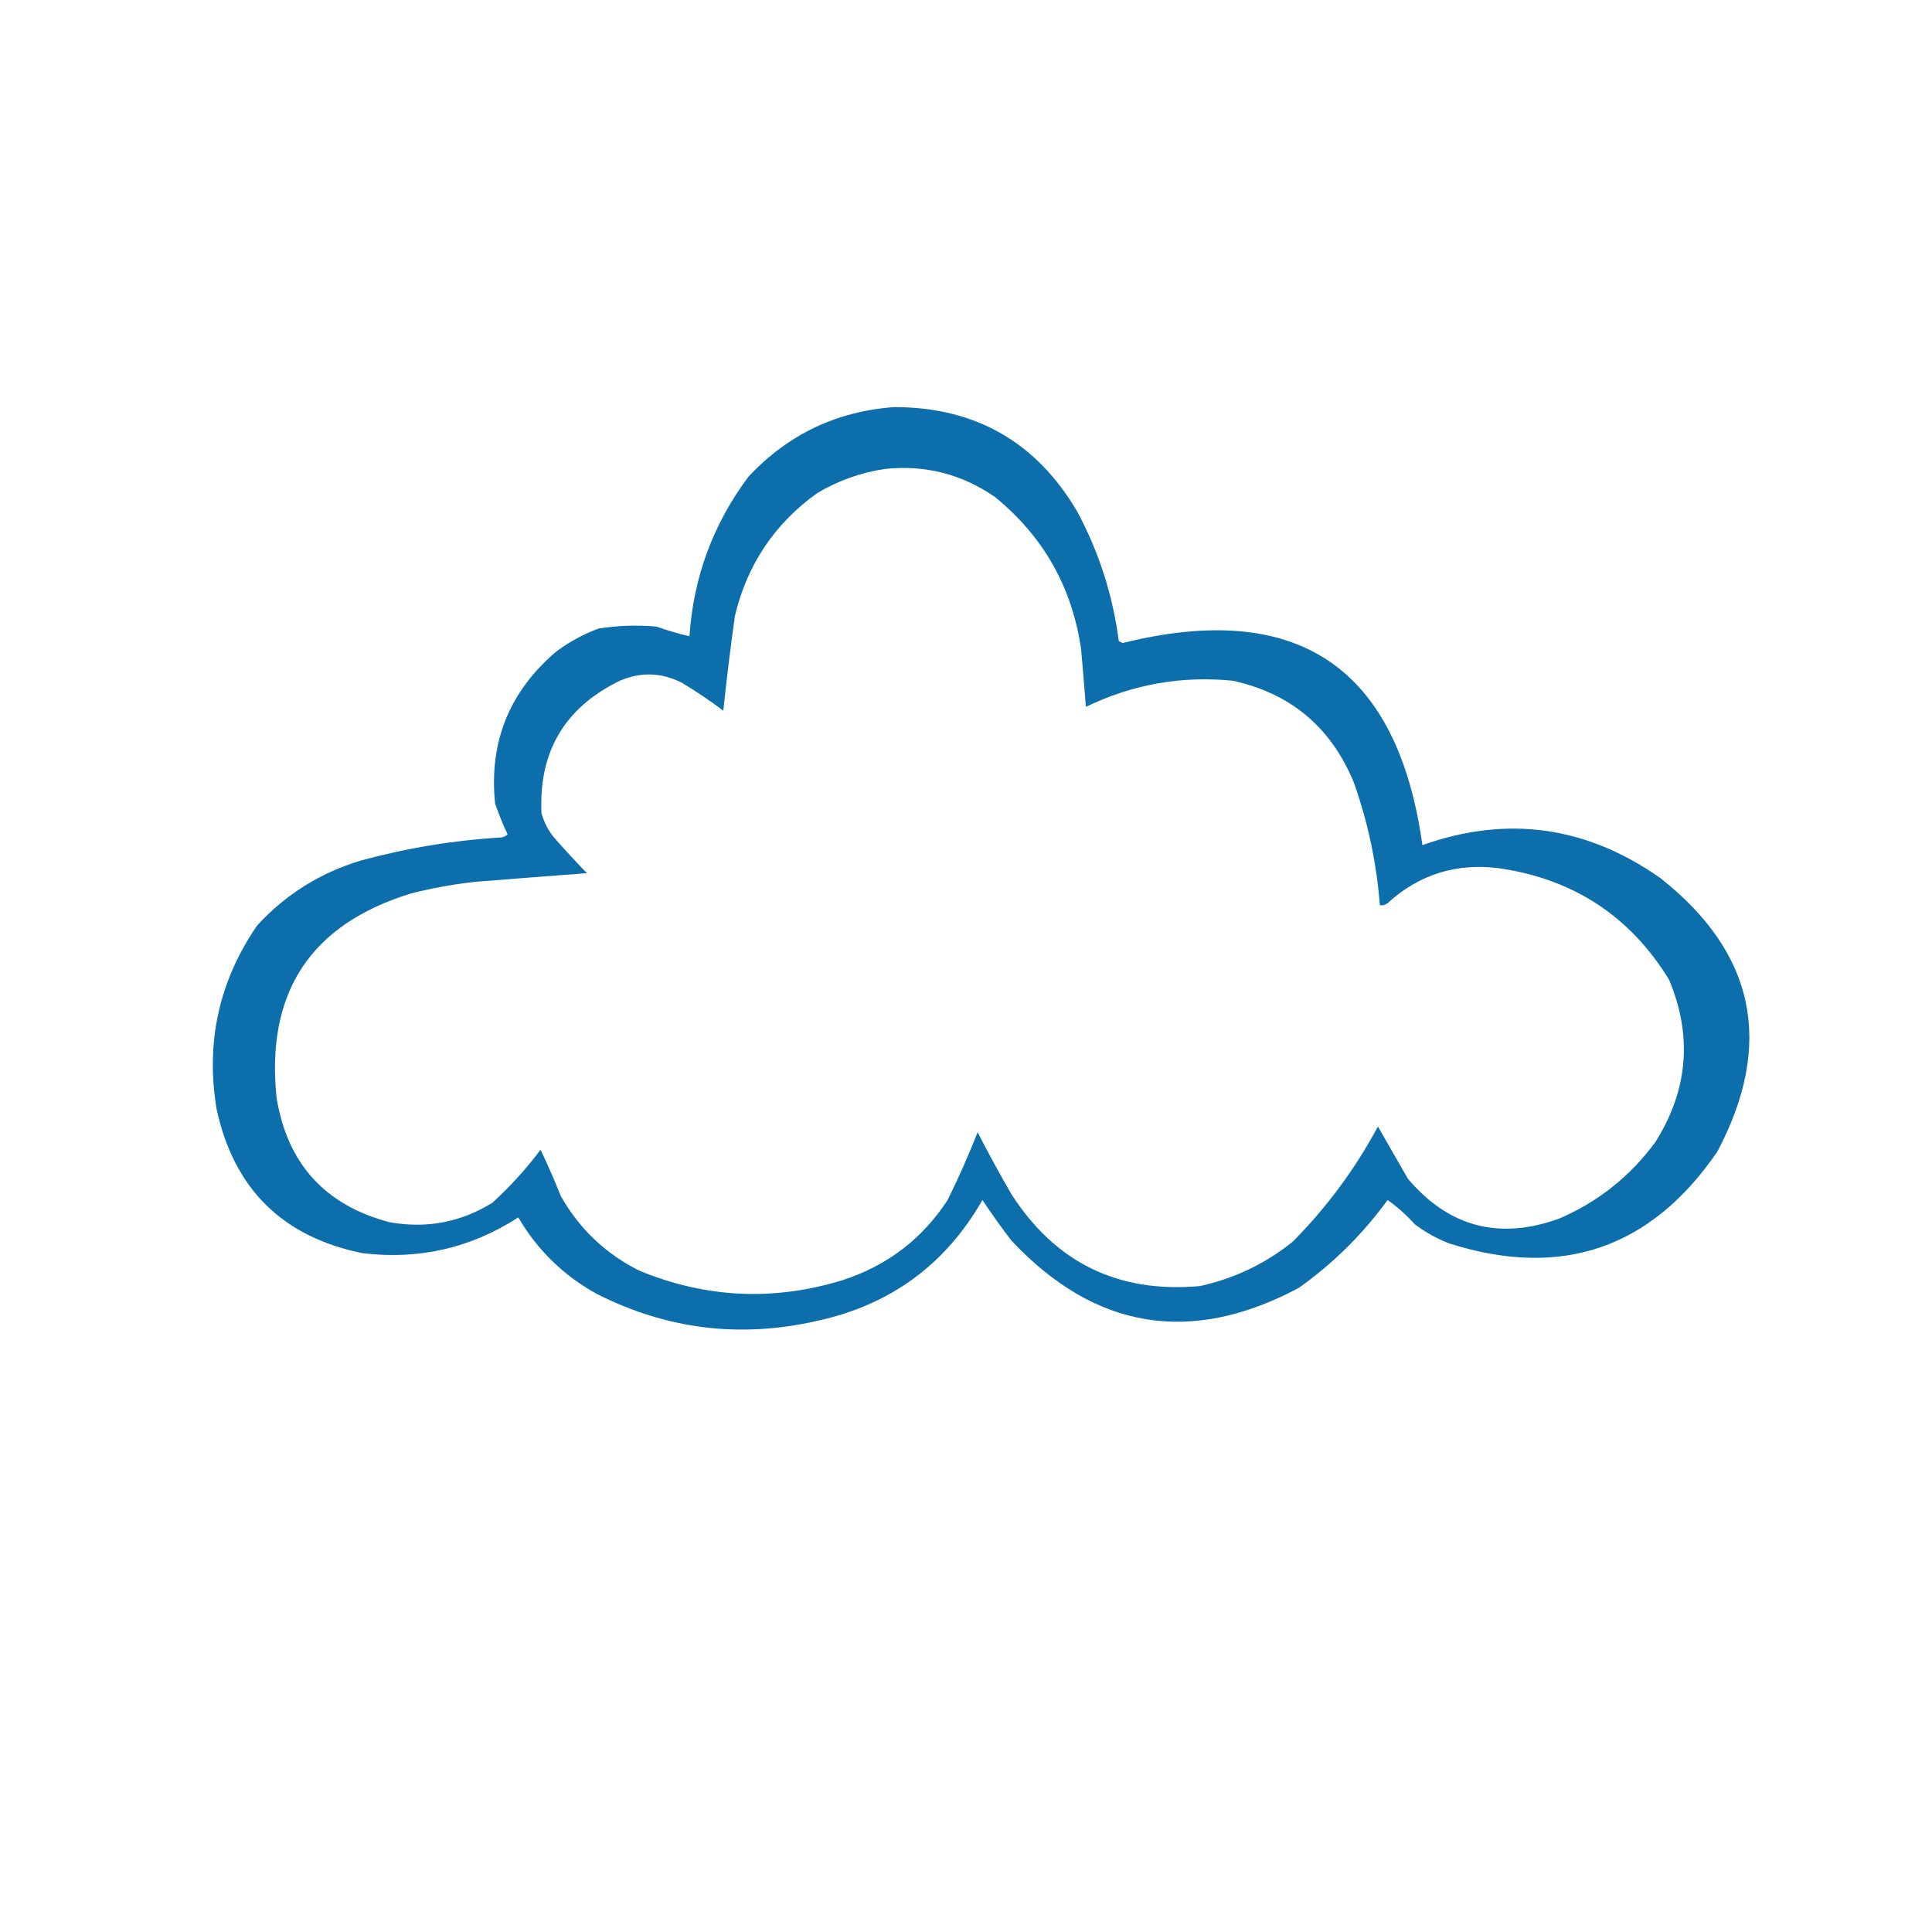 <?xml version="1.0" encoding="UTF-8"?>
<!DOCTYPE svg PUBLIC "-//W3C//DTD SVG 1.1//EN" "http://www.w3.org/Graphics/SVG/1.1/DTD/svg11.dtd">
<svg xmlns="http://www.w3.org/2000/svg" version="1.1" width="999px" height="999px" style="shape-rendering:geometricPrecision; text-rendering:geometricPrecision; image-rendering:optimizeQuality; fill-rule:evenodd; clip-rule:evenodd" xmlns:xlink="http://www.w3.org/1999/xlink">
<g><path style="opacity:0.95" fill="#0068a7" d="M 462.5,210.5 C 504.363,210.561 535.863,228.561 557,264.5C 568.281,285.509 575.447,307.842 578.5,331.5C 579.167,331.833 579.833,332.167 580.5,332.5C 670.986,310.061 722.652,344.894 735.5,437C 779.229,421.45 820.229,427.116 858.5,454C 907.619,492.677 917.452,539.843 888,595.5C 853.706,645.548 807.539,661.382 749.5,643C 743.01,640.502 737.01,637.168 731.5,633C 727.28,628.277 722.613,624.11 717.5,620.5C 704.646,638.187 689.313,653.354 671.5,666C 615.679,695.671 566.179,687.504 523,641.5C 517.755,634.676 512.755,627.676 508,620.5C 488.863,653.947 460.363,674.781 422.5,683C 382.747,692.079 344.747,687.412 308.5,669C 291.383,659.55 277.883,646.383 268,629.5C 243.483,645.339 216.65,651.506 187.5,648C 146.11,639.61 120.943,614.776 112,573.5C 106.249,538.91 113.249,507.243 133,478.5C 147.7,462.493 165.534,451.326 186.5,445C 210.399,438.47 234.732,434.47 259.5,433C 260.624,432.751 261.624,432.251 262.5,431.5C 260.057,426.28 257.89,420.947 256,415.5C 252.768,383.869 263.268,357.702 287.5,337C 294.225,331.969 301.558,327.969 309.5,325C 319.439,323.438 329.439,323.105 339.5,324C 345.166,326.019 350.833,327.686 356.5,329C 358.576,298.431 368.743,270.931 387,246.5C 407.484,224.62 432.651,212.62 462.5,210.5 Z M 457.5,242.5 C 478.358,240.298 497.358,245.131 514.5,257C 539.451,277.319 554.285,303.485 559,335.5C 559.881,345.495 560.714,355.495 561.5,365.5C 585.597,353.846 610.931,349.346 637.5,352C 667.404,358.561 688.237,376.061 700,404.5C 707.318,425.089 711.818,446.256 713.5,468C 714.908,468.315 716.241,467.982 717.5,467C 733.903,452.058 753.237,446.058 775.5,449C 813.781,454.666 842.947,473.833 863,506.5C 875.225,535.598 872.892,563.598 856,590.5C 843.036,608.135 826.536,621.301 806.5,630C 775.402,641.388 749.235,634.555 728,609.5C 722.818,600.465 717.651,591.465 712.5,582.5C 700.726,604.445 686.059,624.278 668.5,642C 654.354,653.405 638.354,661.072 620.5,665C 578.285,668.808 545.785,652.974 523,617.5C 516.913,606.994 511.079,596.327 505.5,585.5C 500.821,597.365 495.655,609.032 490,620.5C 476.838,640.69 458.672,654.523 435.5,662C 399.918,672.896 364.918,671.23 330.5,657C 313.105,648.272 299.605,635.438 290,618.5C 286.758,610.353 283.258,602.353 279.5,594.5C 272.061,604.44 263.728,613.607 254.5,622C 238.204,632.037 220.537,635.37 201.5,632C 168.026,623.192 148.526,601.692 143,567.5C 137.431,513.119 160.597,477.953 212.5,462C 223.361,459.245 234.361,457.245 245.5,456C 264.834,454.452 284.168,452.952 303.5,451.5C 297.483,445.317 291.649,438.983 286,432.5C 283.246,428.921 281.246,424.921 280,420.5C 278.479,388.707 291.979,365.874 320.5,352C 331.29,347.358 341.957,347.691 352.5,353C 359.94,357.442 367.106,362.275 374,367.5C 375.725,351.132 377.725,334.799 380,318.5C 386.323,292.004 400.489,270.837 422.5,255C 433.446,248.52 445.113,244.353 457.5,242.5 Z"/></g>
</svg>
